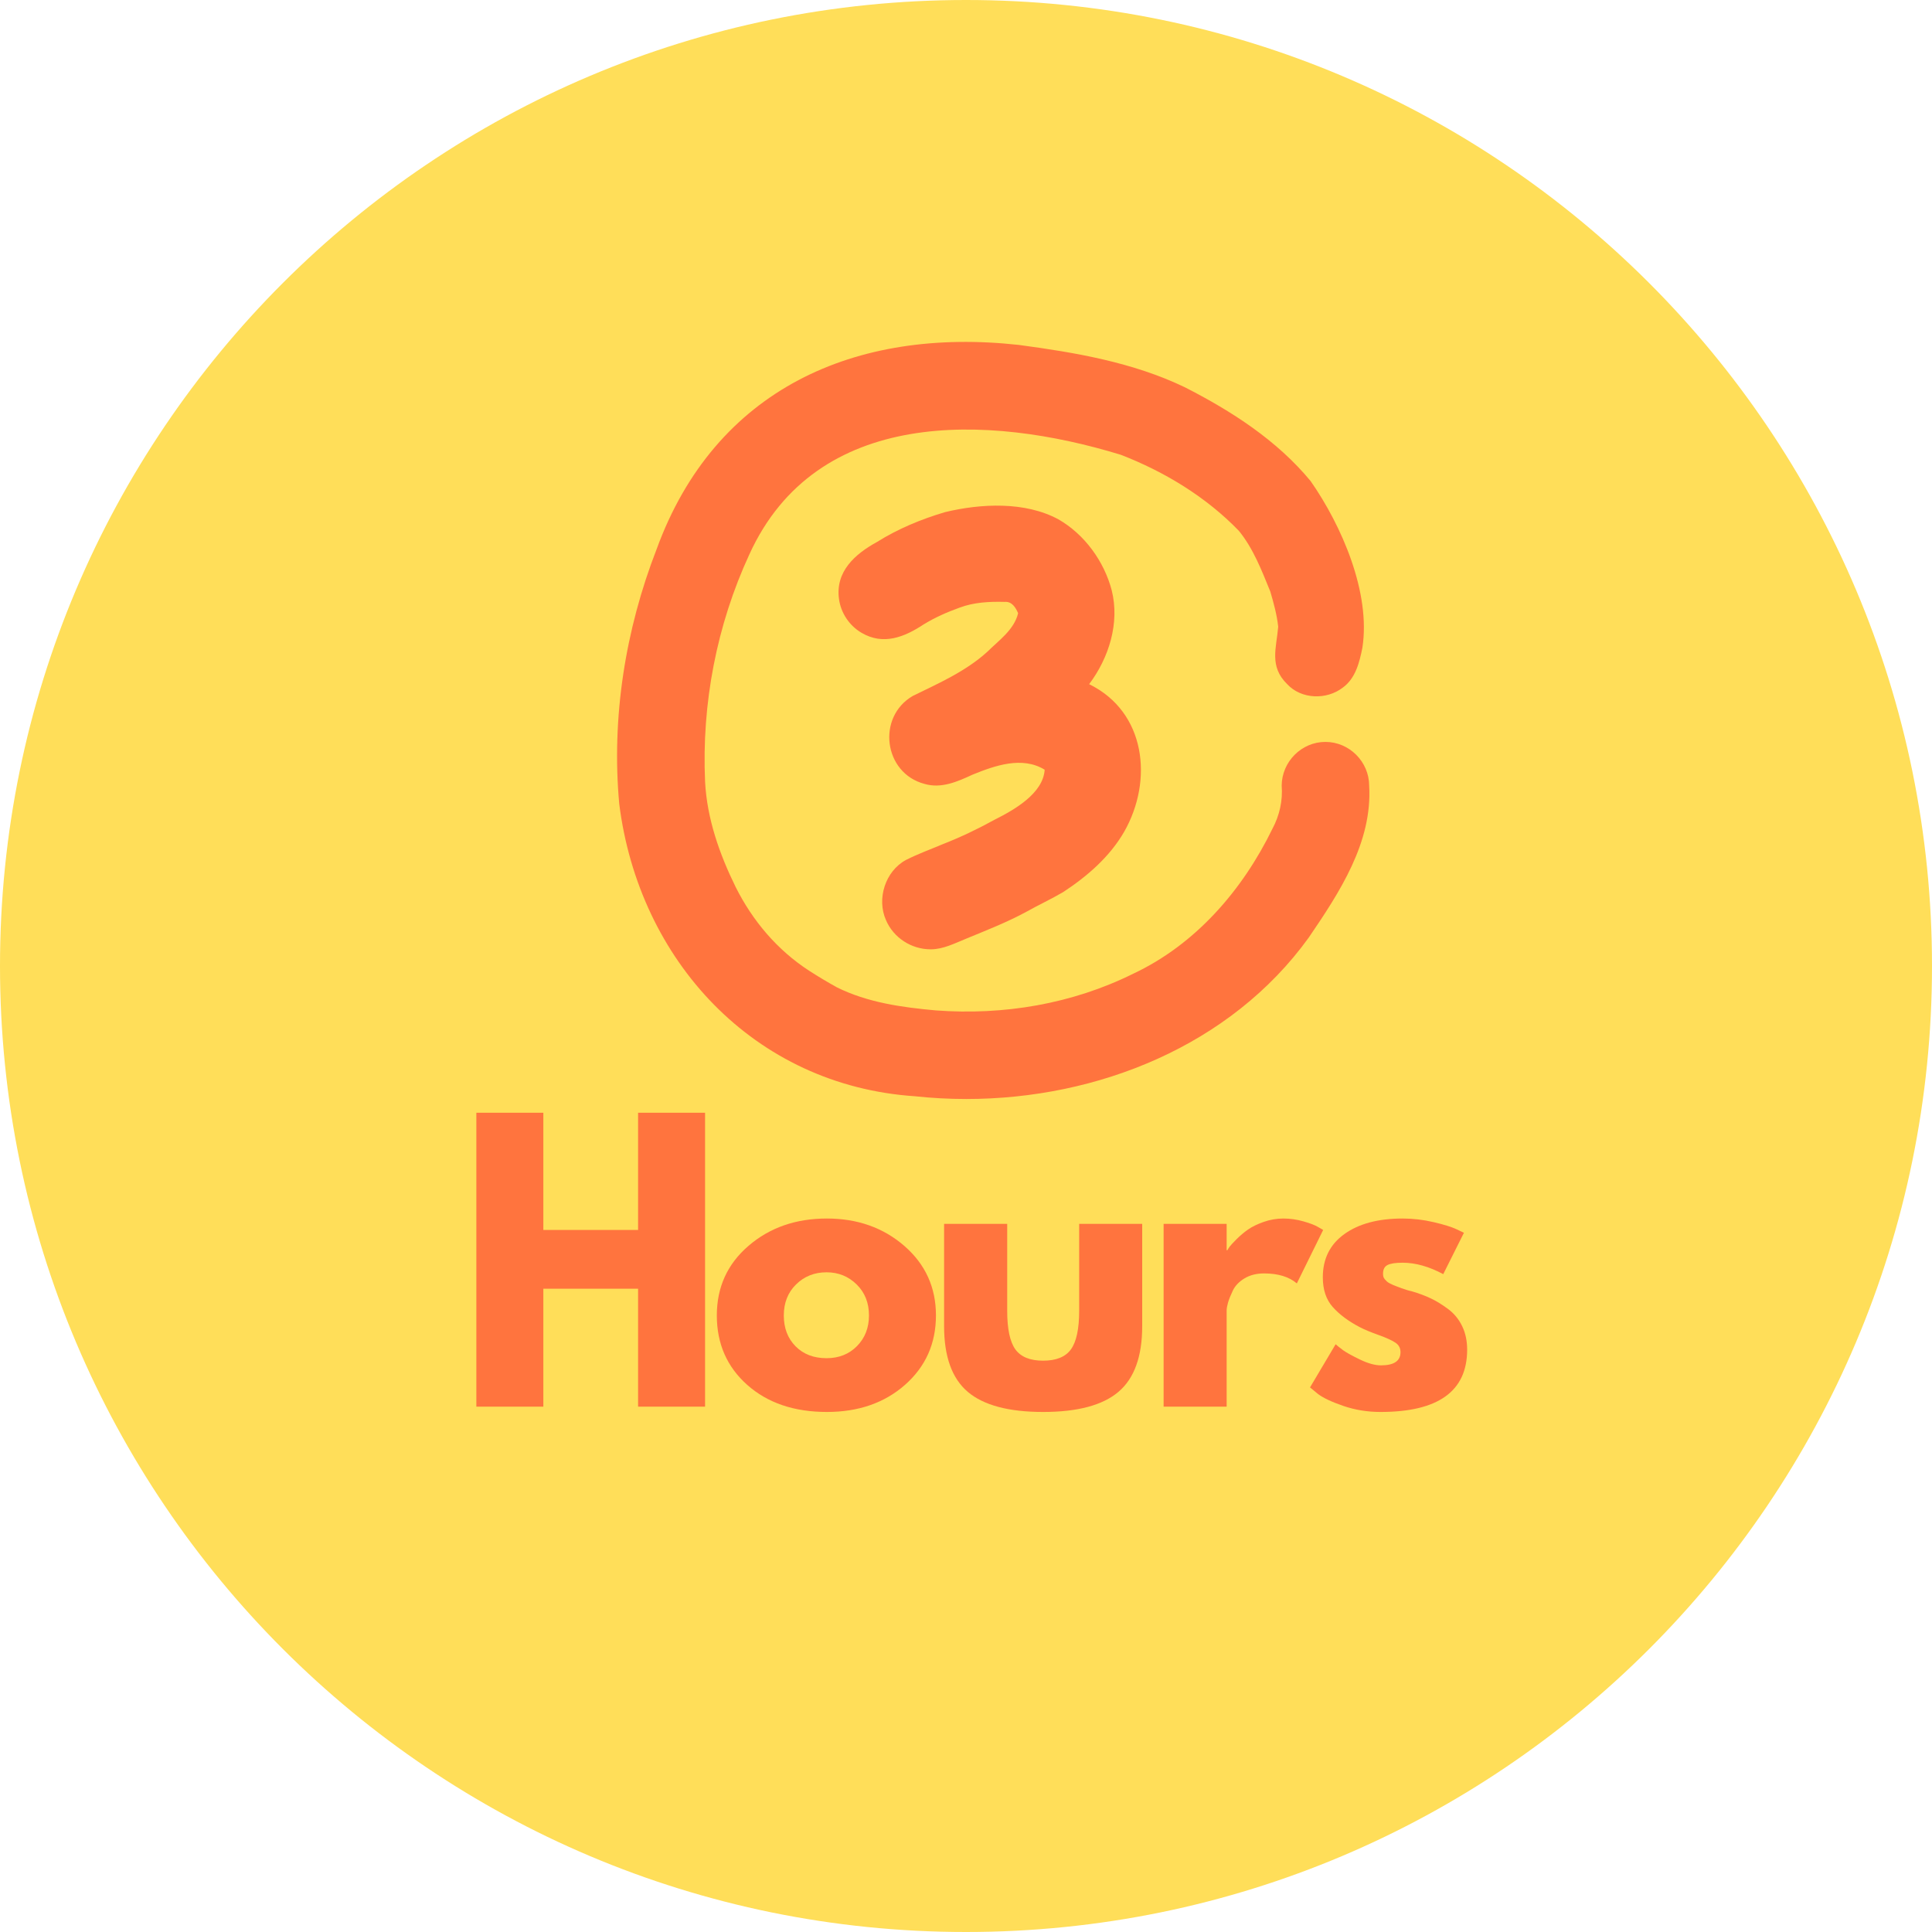 <svg xmlns="http://www.w3.org/2000/svg" xmlns:xlink="http://www.w3.org/1999/xlink" width="500" zoomAndPan="magnify" viewBox="0 0 375 375" height="500" preserveAspectRatio="xMidYMid meet" version="1.0"><defs><g/><clipPath id="3fd07bba3a"><path d="M 187.5 0 C 83.945 0 0 83.945 0 187.5 C 0 291.055 83.945 375 187.5 375 C 291.055 375 375 291.055 375 187.5 C 375 83.945 291.055 0 187.5 0 " clip-rule="nonzero"/></clipPath><clipPath id="4e89b40162"><path d="M 119 66 L 266 66 L 266 213.387 L 119 213.387 Z M 119 66 " clip-rule="nonzero"/></clipPath></defs><g clip-path="url(#3fd07bba3a)"><rect x="-37.5" width="450" fill="#ffde59" y="-37.5" height="450" fill-opacity="1"/></g><g clip-path="url(#4e89b40162)"><path fill="#ff743e" d="M 177.57 212.781 C 146.316 210.676 124.004 186.41 120.195 156.039 C 118.66 139.293 121.371 122.234 127.453 106.586 C 138.793 75.496 166.027 63.453 197.746 66.949 C 208.719 68.414 219.887 70.324 229.938 75.148 C 239.008 79.766 247.879 85.473 254.398 93.387 C 260.426 102.023 266.094 115.055 264.438 125.723 C 263.875 128.551 263.109 131.691 260.621 133.473 C 257.504 135.879 252.582 135.762 249.836 132.785 C 246.316 129.344 247.75 125.805 248.098 121.641 C 247.844 119.312 247.223 117.059 246.566 114.82 C 244.895 110.73 243.273 106.473 240.453 103.02 C 234.105 96.457 226.039 91.555 217.543 88.273 C 191.727 80.355 158.457 79.051 145.449 107.609 C 139.094 121.371 136.18 136.586 136.855 151.723 C 137.23 158.902 139.633 165.734 142.777 172.145 C 146.078 178.738 150.867 184.41 157.078 188.434 C 158.832 189.559 160.602 190.625 162.422 191.633 C 168.402 194.602 175.074 195.527 181.656 196.121 C 194.801 197.102 208.098 194.875 219.945 189.004 C 232.082 183.301 241.18 172.766 246.98 160.859 C 248.363 158.262 249.004 155.414 248.773 152.48 C 248.812 147.859 252.605 144.004 257.262 144.004 C 261.902 144.004 265.738 147.859 265.754 152.48 C 266.414 163.5 259.977 173.246 254.02 181.992 C 238.871 202.984 213.016 213.316 187.566 213.316 C 184.219 213.316 180.879 213.137 177.57 212.781 Z M 177.57 212.781 " fill-opacity="1" fill-rule="nonzero"/></g><path fill="#ff743e" d="M 180.598 184.258 C 176.934 184.258 173.43 182.047 171.961 178.578 C 170.133 174.453 171.836 169.09 175.84 166.922 C 178.18 165.734 180.648 164.848 183.062 163.824 C 186.5 162.48 189.812 160.891 193.039 159.109 C 196.781 157.234 202.473 154.047 202.77 149.402 C 198.406 146.719 193.113 148.598 188.762 150.363 C 185.832 151.723 182.68 153.121 179.41 152.145 C 171.508 150.039 170.129 139.168 177.176 135.078 C 182.191 132.625 187.43 130.32 191.621 126.527 C 193.863 124.297 196.84 122.254 197.617 119.027 C 197.129 117.887 196.398 116.711 195.004 116.828 C 192.027 116.75 189.016 116.895 186.215 117.957 C 183.82 118.82 181.496 119.844 179.32 121.172 C 175.574 123.652 171.473 125.32 167.234 122.832 C 164.863 121.445 163.219 118.992 162.848 116.273 C 162.117 110.934 165.945 107.547 170.219 105.199 C 174.316 102.633 178.812 100.77 183.445 99.402 C 190.418 97.723 198.957 97.305 205.426 100.797 C 210.512 103.711 214.309 108.949 215.785 114.582 C 217.367 120.914 215.25 127.676 211.402 132.797 C 222.426 138.191 223.871 151.48 218.219 161.414 C 215.422 166.281 211.027 170.102 206.367 173.148 C 204.039 174.52 201.57 175.652 199.215 176.977 C 195.461 179.016 191.488 180.559 187.551 182.188 C 185.344 183.082 183.086 184.262 180.66 184.262 C 180.641 184.258 180.617 184.258 180.598 184.258 Z M 180.598 184.258 " fill-opacity="1" fill-rule="nonzero"/><g fill="#ff743e" fill-opacity="1"><g transform="translate(88.306, 273.03)"><g><path d="M 17.156 -22.891 L 17.156 0 L 4.156 0 L 4.156 -57.047 L 17.156 -57.047 L 17.156 -34.297 L 35.547 -34.297 L 35.547 -57.047 L 48.547 -57.047 L 48.547 0 L 35.547 0 L 35.547 -22.891 Z M 17.156 -22.891 "/></g></g></g><g fill="#ff743e" fill-opacity="1"><g transform="translate(137.542, 273.03)"><g><path d="M 7.5 -4.219 C 3.562 -7.719 1.594 -12.211 1.594 -17.703 C 1.594 -23.191 3.645 -27.695 7.75 -31.219 C 11.852 -34.75 16.922 -36.516 22.953 -36.516 C 28.898 -36.516 33.914 -34.738 38 -31.188 C 42.082 -27.633 44.125 -23.141 44.125 -17.703 C 44.125 -12.266 42.129 -7.781 38.141 -4.25 C 34.148 -0.727 29.086 1.031 22.953 1.031 C 16.598 1.031 11.445 -0.719 7.5 -4.219 Z M 16.969 -23.719 C 15.383 -22.156 14.594 -20.148 14.594 -17.703 C 14.594 -15.254 15.352 -13.258 16.875 -11.719 C 18.395 -10.176 20.398 -9.406 22.891 -9.406 C 25.285 -9.406 27.254 -10.188 28.797 -11.75 C 30.348 -13.32 31.125 -15.305 31.125 -17.703 C 31.125 -20.148 30.328 -22.156 28.734 -23.719 C 27.141 -25.289 25.191 -26.078 22.891 -26.078 C 20.535 -26.078 18.562 -25.289 16.969 -23.719 Z M 16.969 -23.719 "/></g></g></g><g fill="#ff743e" fill-opacity="1"><g transform="translate(179.794, 273.03)"><g><path d="M 15.703 -35.484 L 15.703 -18.609 C 15.703 -15.098 16.227 -12.602 17.281 -11.125 C 18.344 -9.656 20.141 -8.922 22.672 -8.922 C 25.211 -8.922 27.016 -9.656 28.078 -11.125 C 29.141 -12.602 29.672 -15.098 29.672 -18.609 L 29.672 -35.484 L 41.906 -35.484 L 41.906 -15.625 C 41.906 -9.727 40.367 -5.477 37.297 -2.875 C 34.234 -0.27 29.359 1.031 22.672 1.031 C 15.992 1.031 11.117 -0.27 8.047 -2.875 C 4.984 -5.477 3.453 -9.727 3.453 -15.625 L 3.453 -35.484 Z M 15.703 -35.484 "/></g></g></g><g fill="#ff743e" fill-opacity="1"><g transform="translate(221.7, 273.03)"><g><path d="M 4.156 0 L 4.156 -35.484 L 16.391 -35.484 L 16.391 -30.359 L 16.531 -30.359 C 16.625 -30.547 16.77 -30.773 16.969 -31.047 C 17.176 -31.328 17.625 -31.812 18.312 -32.5 C 19.008 -33.195 19.75 -33.82 20.531 -34.375 C 21.32 -34.926 22.336 -35.422 23.578 -35.859 C 24.828 -36.297 26.098 -36.516 27.391 -36.516 C 28.723 -36.516 30.035 -36.328 31.328 -35.953 C 32.617 -35.586 33.562 -35.223 34.156 -34.859 L 35.125 -34.297 L 30.016 -23.922 C 28.492 -25.211 26.375 -25.859 23.656 -25.859 C 22.176 -25.859 20.906 -25.535 19.844 -24.891 C 18.781 -24.242 18.031 -23.457 17.594 -22.531 C 17.156 -21.613 16.844 -20.832 16.656 -20.188 C 16.477 -19.539 16.391 -19.035 16.391 -18.672 L 16.391 0 Z M 4.156 0 "/></g></g></g><g fill="#ff743e" fill-opacity="1"><g transform="translate(252.68, 273.03)"><g><path d="M 19.578 -36.516 C 21.598 -36.516 23.598 -36.281 25.578 -35.812 C 27.566 -35.352 29.047 -34.895 30.016 -34.438 L 31.469 -33.75 L 27.453 -25.719 C 24.691 -27.195 22.066 -27.938 19.578 -27.938 C 18.191 -27.938 17.207 -27.785 16.625 -27.484 C 16.051 -27.191 15.766 -26.629 15.766 -25.797 C 15.766 -25.609 15.785 -25.422 15.828 -25.234 C 15.879 -25.055 15.973 -24.883 16.109 -24.719 C 16.254 -24.562 16.383 -24.426 16.5 -24.312 C 16.613 -24.195 16.805 -24.066 17.078 -23.922 C 17.359 -23.785 17.578 -23.68 17.734 -23.609 C 17.898 -23.547 18.164 -23.441 18.531 -23.297 C 18.906 -23.16 19.18 -23.055 19.359 -22.984 C 19.547 -22.922 19.859 -22.816 20.297 -22.672 C 20.734 -22.535 21.066 -22.445 21.297 -22.406 C 22.723 -21.988 23.969 -21.523 25.031 -21.016 C 26.094 -20.516 27.211 -19.828 28.391 -18.953 C 29.566 -18.078 30.477 -16.969 31.125 -15.625 C 31.77 -14.289 32.094 -12.77 32.094 -11.062 C 32.094 -3 26.488 1.031 15.281 1.031 C 12.75 1.031 10.344 0.641 8.062 -0.141 C 5.781 -0.922 4.129 -1.703 3.109 -2.484 L 1.594 -3.734 L 6.562 -12.109 C 6.938 -11.785 7.422 -11.398 8.016 -10.953 C 8.617 -10.516 9.703 -9.914 11.266 -9.156 C 12.836 -8.395 14.203 -8.016 15.359 -8.016 C 17.891 -8.016 19.156 -8.867 19.156 -10.578 C 19.156 -11.359 18.832 -11.969 18.188 -12.406 C 17.539 -12.852 16.445 -13.352 14.906 -13.906 C 13.363 -14.457 12.148 -14.961 11.266 -15.422 C 9.055 -16.578 7.305 -17.879 6.016 -19.328 C 4.723 -20.773 4.078 -22.703 4.078 -25.109 C 4.078 -28.703 5.473 -31.5 8.266 -33.5 C 11.055 -35.508 14.828 -36.516 19.578 -36.516 Z M 19.578 -36.516 "/></g></g></g></svg>